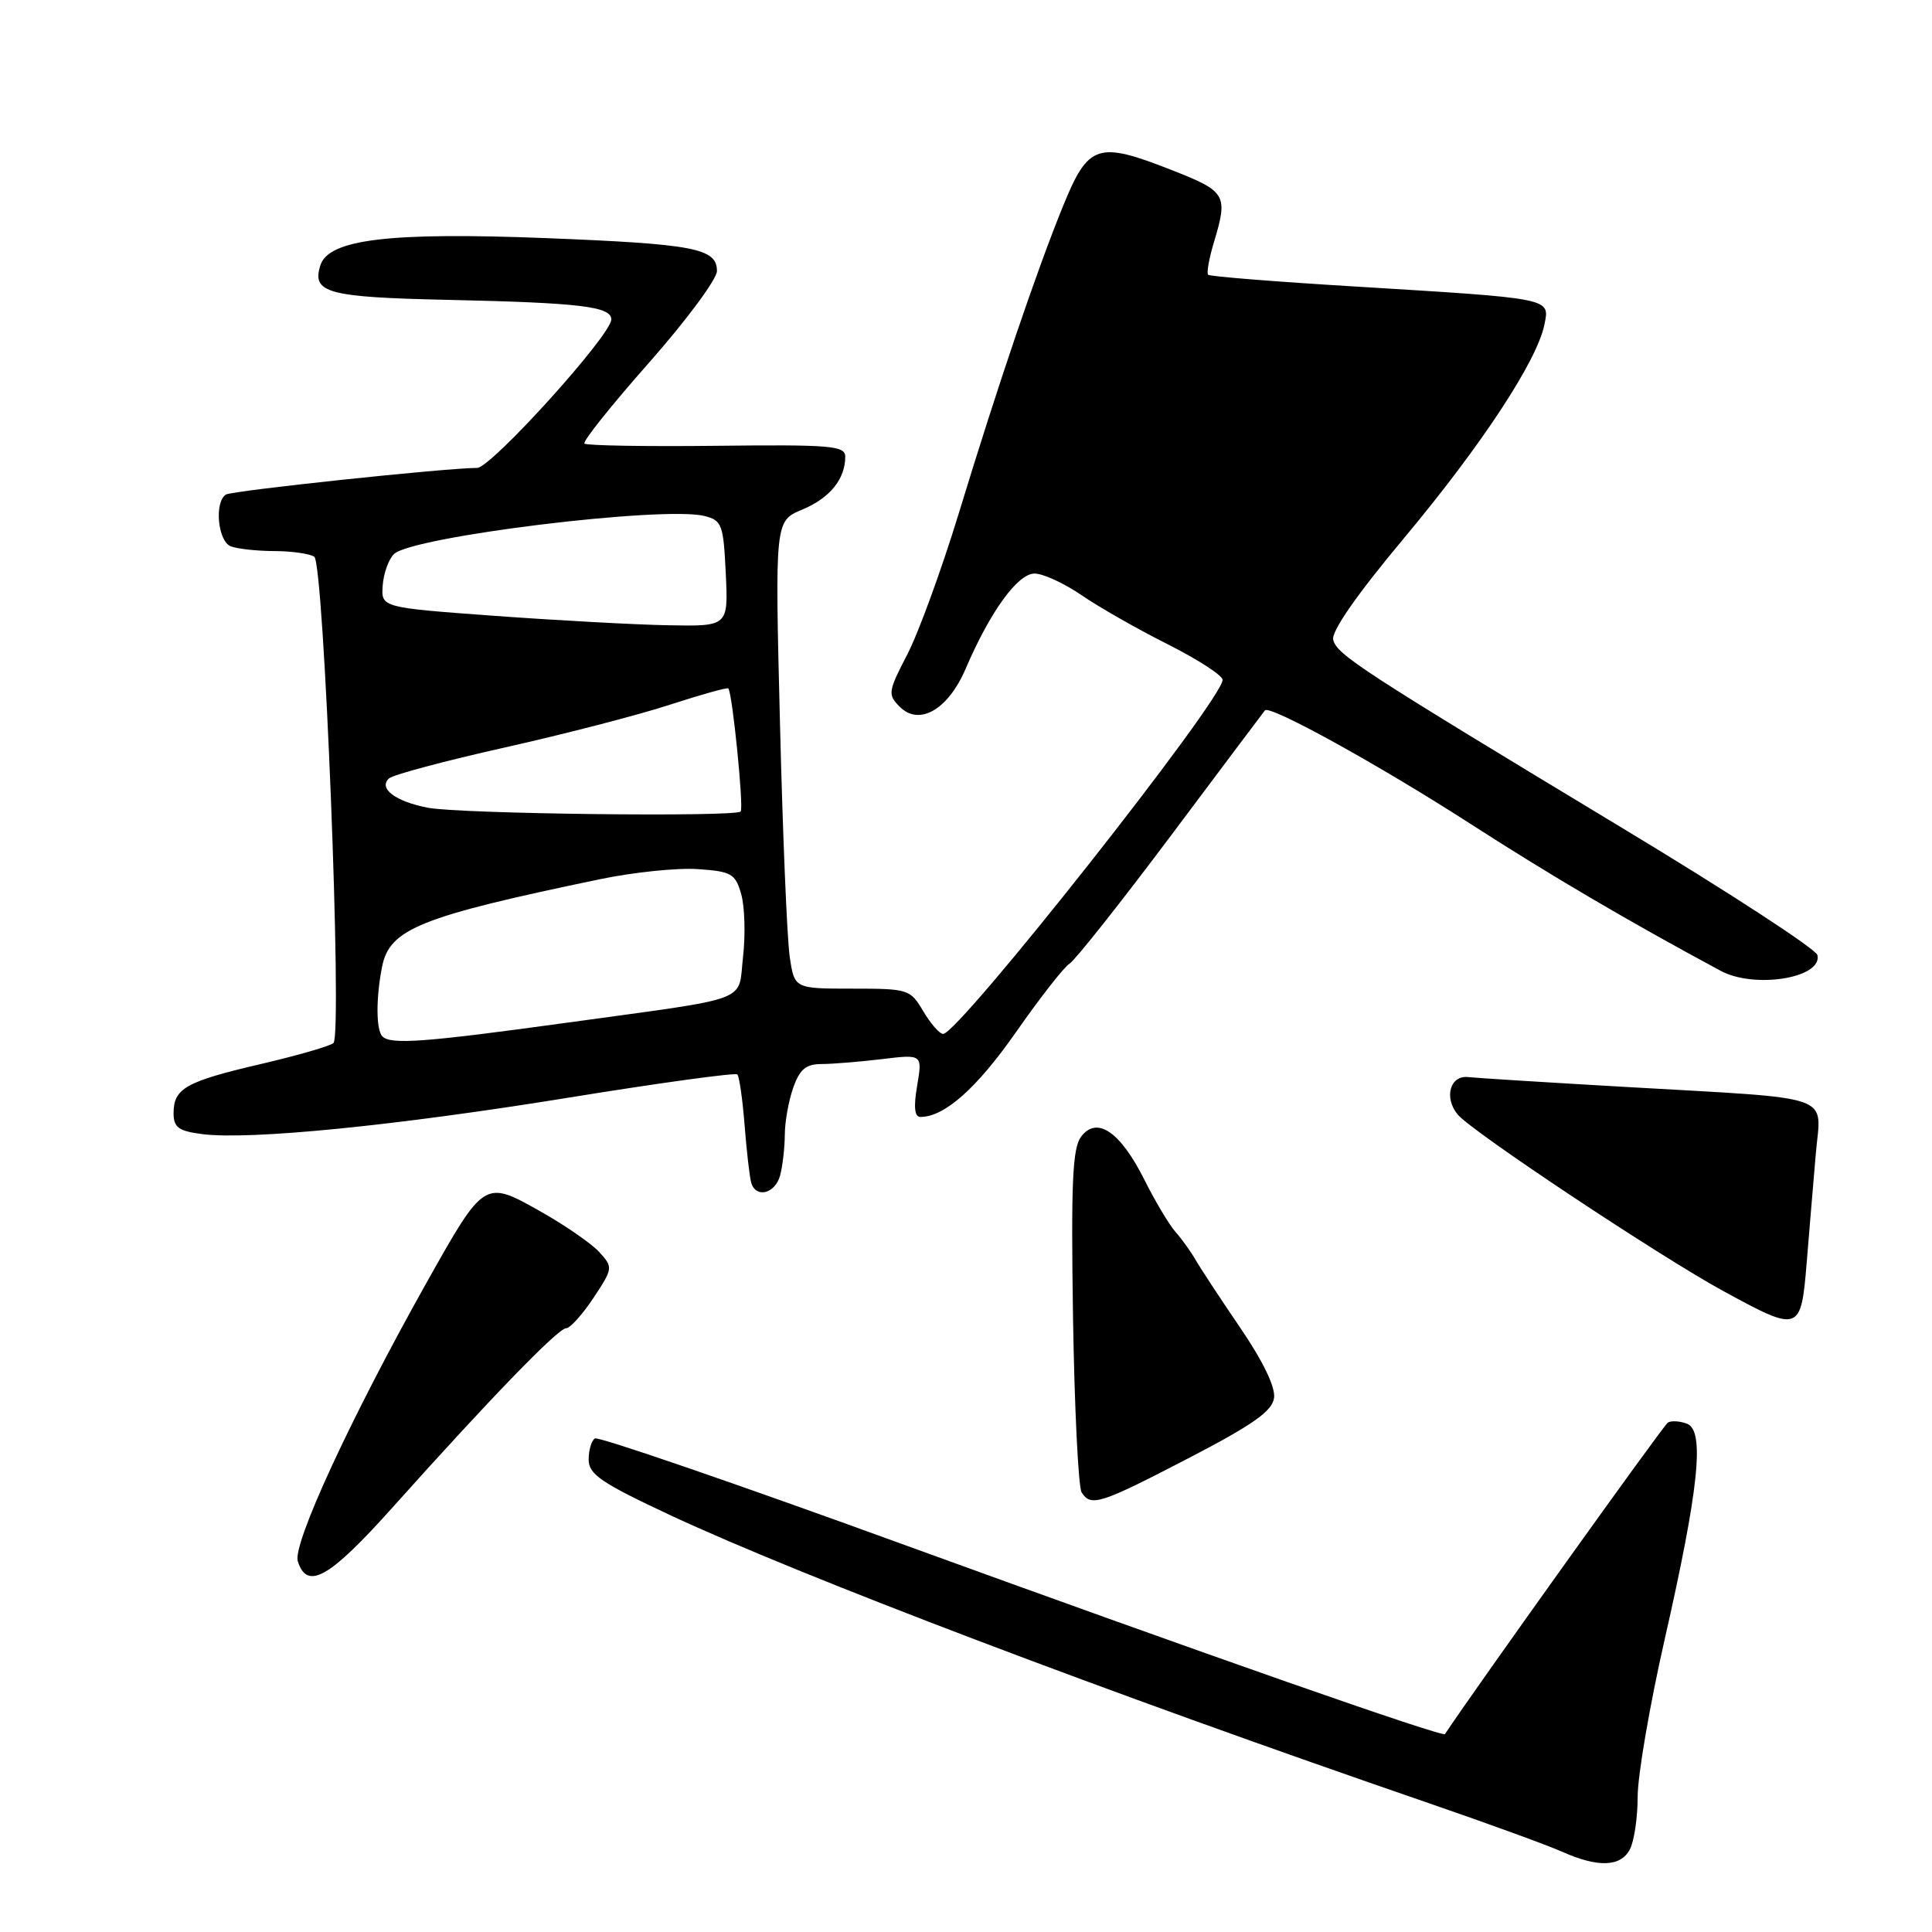 <?xml version="1.0" encoding="UTF-8" standalone="no"?>
<!DOCTYPE svg PUBLIC "-//W3C//DTD SVG 1.1//EN" "http://www.w3.org/Graphics/SVG/1.1/DTD/svg11.dtd" >
<svg xmlns="http://www.w3.org/2000/svg" xmlns:xlink="http://www.w3.org/1999/xlink" version="1.1" viewBox="0 0 256 256">
 <g >
 <path fill="currentColor"
d=" M 215.96 245.07 C 216.53 244.00 217.00 240.84 217.00 238.05 C 217.00 235.25 218.60 225.94 220.55 217.35 C 225.11 197.29 225.92 189.57 223.54 188.65 C 222.59 188.29 221.45 188.22 221.00 188.50 C 220.42 188.86 195.28 224.00 191.47 229.77 C 191.17 230.23 160.16 219.37 119.08 204.43 C 97.40 196.54 79.29 190.32 78.83 190.60 C 78.37 190.89 78.00 192.15 78.00 193.41 C 78.00 195.35 79.67 196.49 88.75 200.74 C 106.13 208.86 146.58 224.23 189.50 238.99 C 197.20 241.64 205.07 244.51 207.00 245.37 C 211.75 247.48 214.73 247.38 215.96 245.07 Z  M 52.01 199.75 C 64.86 185.39 73.95 176.00 75.01 176.00 C 75.54 176.00 77.17 174.19 78.63 171.99 C 81.23 168.06 81.24 167.93 79.43 165.93 C 78.41 164.80 74.87 162.35 71.56 160.49 C 64.18 156.33 64.17 156.34 56.52 169.96 C 46.48 187.86 38.74 204.61 39.46 206.88 C 40.70 210.78 43.64 209.10 52.01 199.75 Z  M 157.50 193.21 C 166.02 188.79 168.57 186.99 168.82 185.24 C 169.02 183.81 167.37 180.38 164.32 175.91 C 161.67 172.02 159.01 167.97 158.41 166.92 C 157.81 165.87 156.63 164.22 155.78 163.26 C 154.92 162.29 153.05 159.15 151.62 156.29 C 148.43 149.94 145.34 147.84 143.25 150.62 C 142.11 152.14 141.91 156.72 142.18 174.50 C 142.37 186.60 142.89 197.06 143.32 197.75 C 144.56 199.69 145.75 199.31 157.50 193.21 Z  M 239.40 167.25 C 239.75 162.99 240.29 156.49 240.61 152.81 C 241.30 144.84 243.61 145.65 215.50 144.03 C 205.05 143.43 195.62 142.84 194.54 142.72 C 192.13 142.45 191.30 145.45 193.16 147.69 C 195.04 149.95 219.87 166.45 228.38 171.09 C 238.47 176.59 238.64 176.53 239.40 167.25 Z  M 103.37 155.75 C 103.70 154.51 103.98 152.10 103.99 150.40 C 103.99 148.69 104.49 145.88 105.10 144.15 C 105.96 141.69 106.78 141.00 108.85 140.99 C 110.31 140.99 113.91 140.69 116.86 140.34 C 122.23 139.69 122.23 139.69 121.53 143.85 C 121.04 146.70 121.18 148.00 121.96 148.00 C 125.15 148.00 129.41 144.22 134.62 136.77 C 137.80 132.22 140.99 128.13 141.72 127.69 C 142.45 127.24 148.51 119.59 155.18 110.69 C 161.85 101.78 167.44 94.33 167.61 94.13 C 168.23 93.36 182.70 101.34 194.85 109.17 C 205.55 116.06 215.69 122.02 228.00 128.64 C 232.49 131.06 241.50 129.59 240.82 126.56 C 240.65 125.77 229.03 118.20 215.00 109.74 C 180.35 88.83 177.17 86.76 176.66 84.79 C 176.37 83.69 179.72 78.87 186.05 71.29 C 196.38 58.92 203.69 47.79 204.65 42.98 C 205.35 39.48 205.81 39.57 179.50 37.96 C 169.05 37.33 160.32 36.63 160.09 36.41 C 159.86 36.19 160.20 34.27 160.84 32.14 C 162.75 25.78 162.51 25.38 155.17 22.50 C 145.46 18.69 144.22 19.10 140.91 27.18 C 137.40 35.77 132.24 50.97 127.05 68.00 C 124.78 75.42 121.71 83.85 120.22 86.72 C 117.67 91.64 117.61 92.04 119.22 93.65 C 121.81 96.24 125.62 94.04 127.95 88.62 C 131.19 81.06 134.85 76.00 137.08 76.00 C 138.21 76.00 141.02 77.29 143.32 78.87 C 145.62 80.45 150.76 83.38 154.75 85.38 C 158.74 87.39 162.00 89.50 162.00 90.09 C 162.00 92.72 127.04 137.00 124.97 137.00 C 124.50 137.00 123.32 135.65 122.34 134.00 C 120.62 131.08 120.36 131.00 112.92 131.00 C 105.26 131.00 105.26 131.00 104.64 126.75 C 104.29 124.41 103.71 110.47 103.35 95.77 C 102.68 69.03 102.68 69.03 106.31 67.52 C 109.97 65.99 112.00 63.48 112.00 60.51 C 112.00 59.06 110.10 58.90 94.96 59.07 C 85.60 59.18 77.71 59.04 77.44 58.78 C 77.17 58.51 81.02 53.69 85.98 48.08 C 90.94 42.46 95.00 36.99 95.00 35.91 C 95.00 32.90 92.01 32.33 72.30 31.55 C 51.58 30.74 43.54 31.71 42.45 35.16 C 41.29 38.81 43.38 39.38 59.25 39.73 C 76.90 40.12 81.00 40.61 81.00 42.33 C 81.00 44.39 65.08 62.00 63.22 62.00 C 59.05 62.01 30.80 65.01 29.94 65.53 C 28.37 66.51 28.86 71.73 30.58 72.39 C 31.45 72.73 34.04 73.01 36.33 73.02 C 38.62 73.02 41.02 73.36 41.64 73.77 C 42.93 74.59 45.39 136.98 44.19 138.20 C 43.81 138.59 39.48 139.84 34.56 140.99 C 24.61 143.31 23.00 144.21 23.00 147.51 C 23.00 149.38 23.66 149.87 26.75 150.27 C 33.04 151.09 52.36 149.17 75.37 145.44 C 87.39 143.49 97.44 142.11 97.70 142.37 C 97.96 142.63 98.40 145.69 98.67 149.17 C 98.94 152.65 99.34 156.06 99.55 156.75 C 100.19 158.82 102.72 158.16 103.37 155.75 Z  M 50.67 137.33 C 49.82 136.49 49.81 132.20 50.63 128.08 C 51.63 123.08 55.66 121.46 79.50 116.50 C 83.90 115.58 89.72 114.98 92.43 115.16 C 96.94 115.47 97.44 115.76 98.22 118.50 C 98.68 120.15 98.79 123.86 98.46 126.75 C 97.75 132.93 100.02 132.08 75.29 135.49 C 56.29 138.11 51.78 138.45 50.67 137.33 Z  M 56.70 107.03 C 52.39 106.20 50.09 104.46 51.55 103.14 C 52.07 102.66 58.97 100.82 66.87 99.05 C 74.78 97.28 84.63 94.73 88.76 93.38 C 92.89 92.04 96.37 91.06 96.51 91.22 C 97.05 91.86 98.58 107.09 98.14 107.53 C 97.39 108.28 60.90 107.85 56.70 107.03 Z  M 65.50 81.60 C 50.50 80.50 50.50 80.50 50.71 77.57 C 50.83 75.96 51.50 74.09 52.21 73.41 C 54.62 71.09 87.93 67.01 93.33 68.37 C 95.66 68.95 95.86 69.48 96.17 76.00 C 96.50 83.00 96.50 83.00 88.50 82.85 C 84.10 82.77 73.75 82.20 65.50 81.60 Z "/>
</g>
</svg>